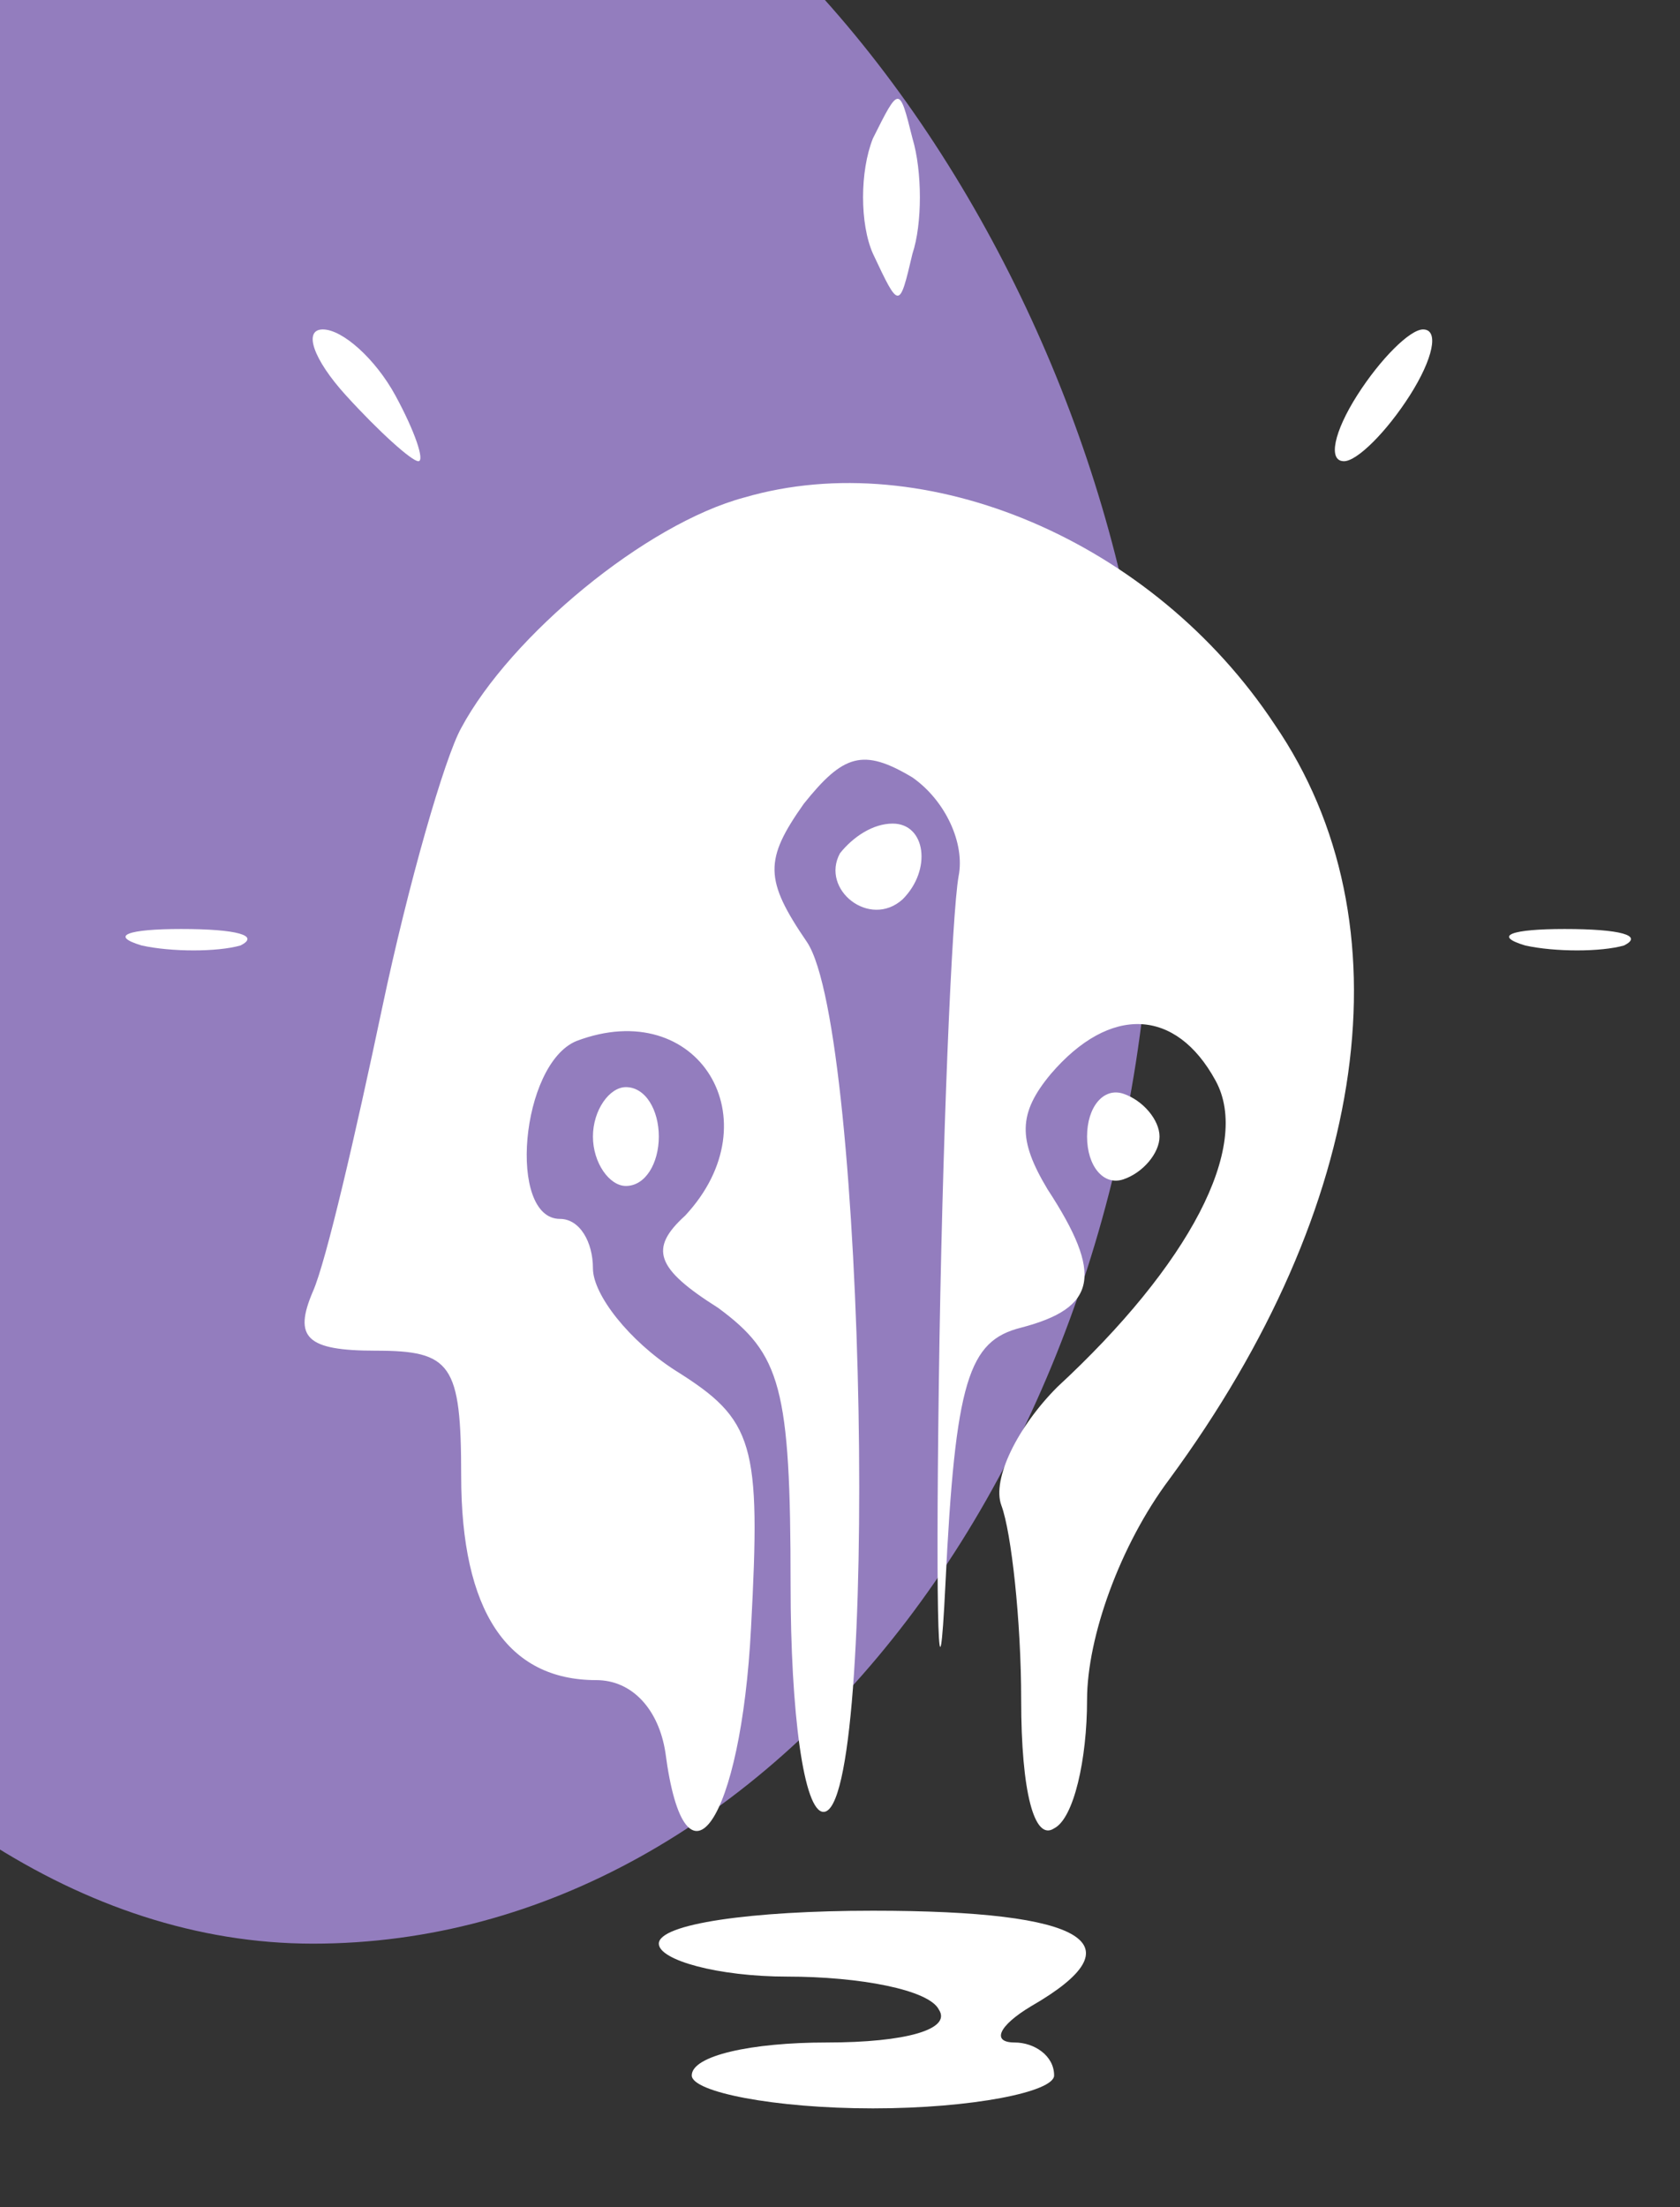 <svg xmlns="http://www.w3.org/2000/svg" version="1.0" preserveAspectRatio="xMidYMid meet" viewBox="13 5 51 67" transform="matrix(1, 0, 0, 1, 0, 0)"><rect x="13" y="5" width="51" height="67" fill="#333333" stroke="none"/><g id="deeditor_bgCarrier" stroke-width="0">
  <rect id="dee_c_e" x="-3" y="-3" width="51" height="67" rx="38.4" fill="#937dbe" strokewidth="0"/>
</g>

<g transform="translate(0,80) scale(0.1,-0.1)" fill="#ffffff" stroke="none">
<path d="M395 708 c-4 -10 -4 -26 0 -35 8 -17 8 -17 12 0 3 9 3 25 0 35 -4 16 -4 16 -12 0z" fill="#ffffff"/>
<path d="M235 630 c10 -11 20 -20 22 -20 2 0 -1 9 -7 20 -6 11 -16 20 -22 20 -6 0 -3 -9 7 -20z" fill="#ffffff"/>
<path d="M542 630 c-7 -11 -9 -20 -4 -20 4 0 13 9 20 20 7 11 9 20 4 20 -4 0 -13 -9 -20 -20z" fill="#ffffff"/>
<path d="M356 599 c-30 -8 -71 -42 -86 -70 -5 -9 -16 -47 -24 -85 -8 -38 -17 -77 -21 -86 -6 -14 -2 -18 19 -18 23 0 26 -4 26 -38 0 -41 14 -62 41 -62 11 0 19 -9 21 -22 6 -46 23 -21 26 38 3 56 1 63 -23 78 -14 9 -25 23 -25 31 0 8 -4 15 -10 15 -16 0 -12 47 5 54 37 14 60 -24 33 -53 -11 -10 -9 -16 10 -28 19 -14 22 -24 22 -84 0 -39 4 -69 10 -69 17 0 13 237 -5 264 -13 19 -13 25 -1 42 12 15 18 17 33 8 10 -7 16 -20 14 -30 -2 -11 -5 -80 -6 -154 -1 -74 0 -102 2 -61 3 62 7 74 23 78 23 6 25 16 8 42 -9 15 -9 23 1 35 18 21 38 20 50 -2 11 -20 -8 -56 -48 -93 -12 -12 -20 -28 -17 -36 3 -8 6 -35 6 -59 0 -28 4 -43 10 -39 6 3 10 21 10 39 0 19 10 47 25 67 61 83 73 169 32 229 -37 56 -106 85 -161 69z" fill="#ffffff"/>
<path d="M385 491 c-6 -11 9 -23 19 -14 9 9 7 23 -3 23 -6 0 -12 -4 -16 -9z" fill="#ffffff"/>
<path d="M173 463 c9 -2 23 -2 30 0 6 3 -1 5 -18 5 -16 0 -22 -2 -12 -5z" fill="#ffffff"/>
<path d="M593 463 c9 -2 23 -2 30 0 6 3 -1 5 -18 5 -16 0 -22 -2 -12 -5z" fill="#ffffff"/>
<path d="M310 405 c0 -8 5 -15 10 -15 6 0 10 7 10 15 0 8 -4 15 -10 15 -5 0 -10 -7 -10 -15z" fill="#ffffff"/>
<path d="M460 405 c0 -9 5 -15 11 -13 6 2 11 8 11 13 0 5 -5 11 -11 13 -6 2 -11 -4 -11 -13z" fill="#ffffff"/>
<path d="M330 160 c0 -5 18 -10 39 -10 22 0 43 -4 46 -10 4 -6 -10 -10 -34 -10 -23 0 -41 -4 -41 -10 0 -5 25 -10 55 -10 30 0 55 5 55 10 0 6 -6 10 -12 10 -7 0 -5 5 5 11 33 19 17 29 -48 29 -37 0 -65 -4 -65 -10z" fill="#ffffff"/>
</g>
</svg>